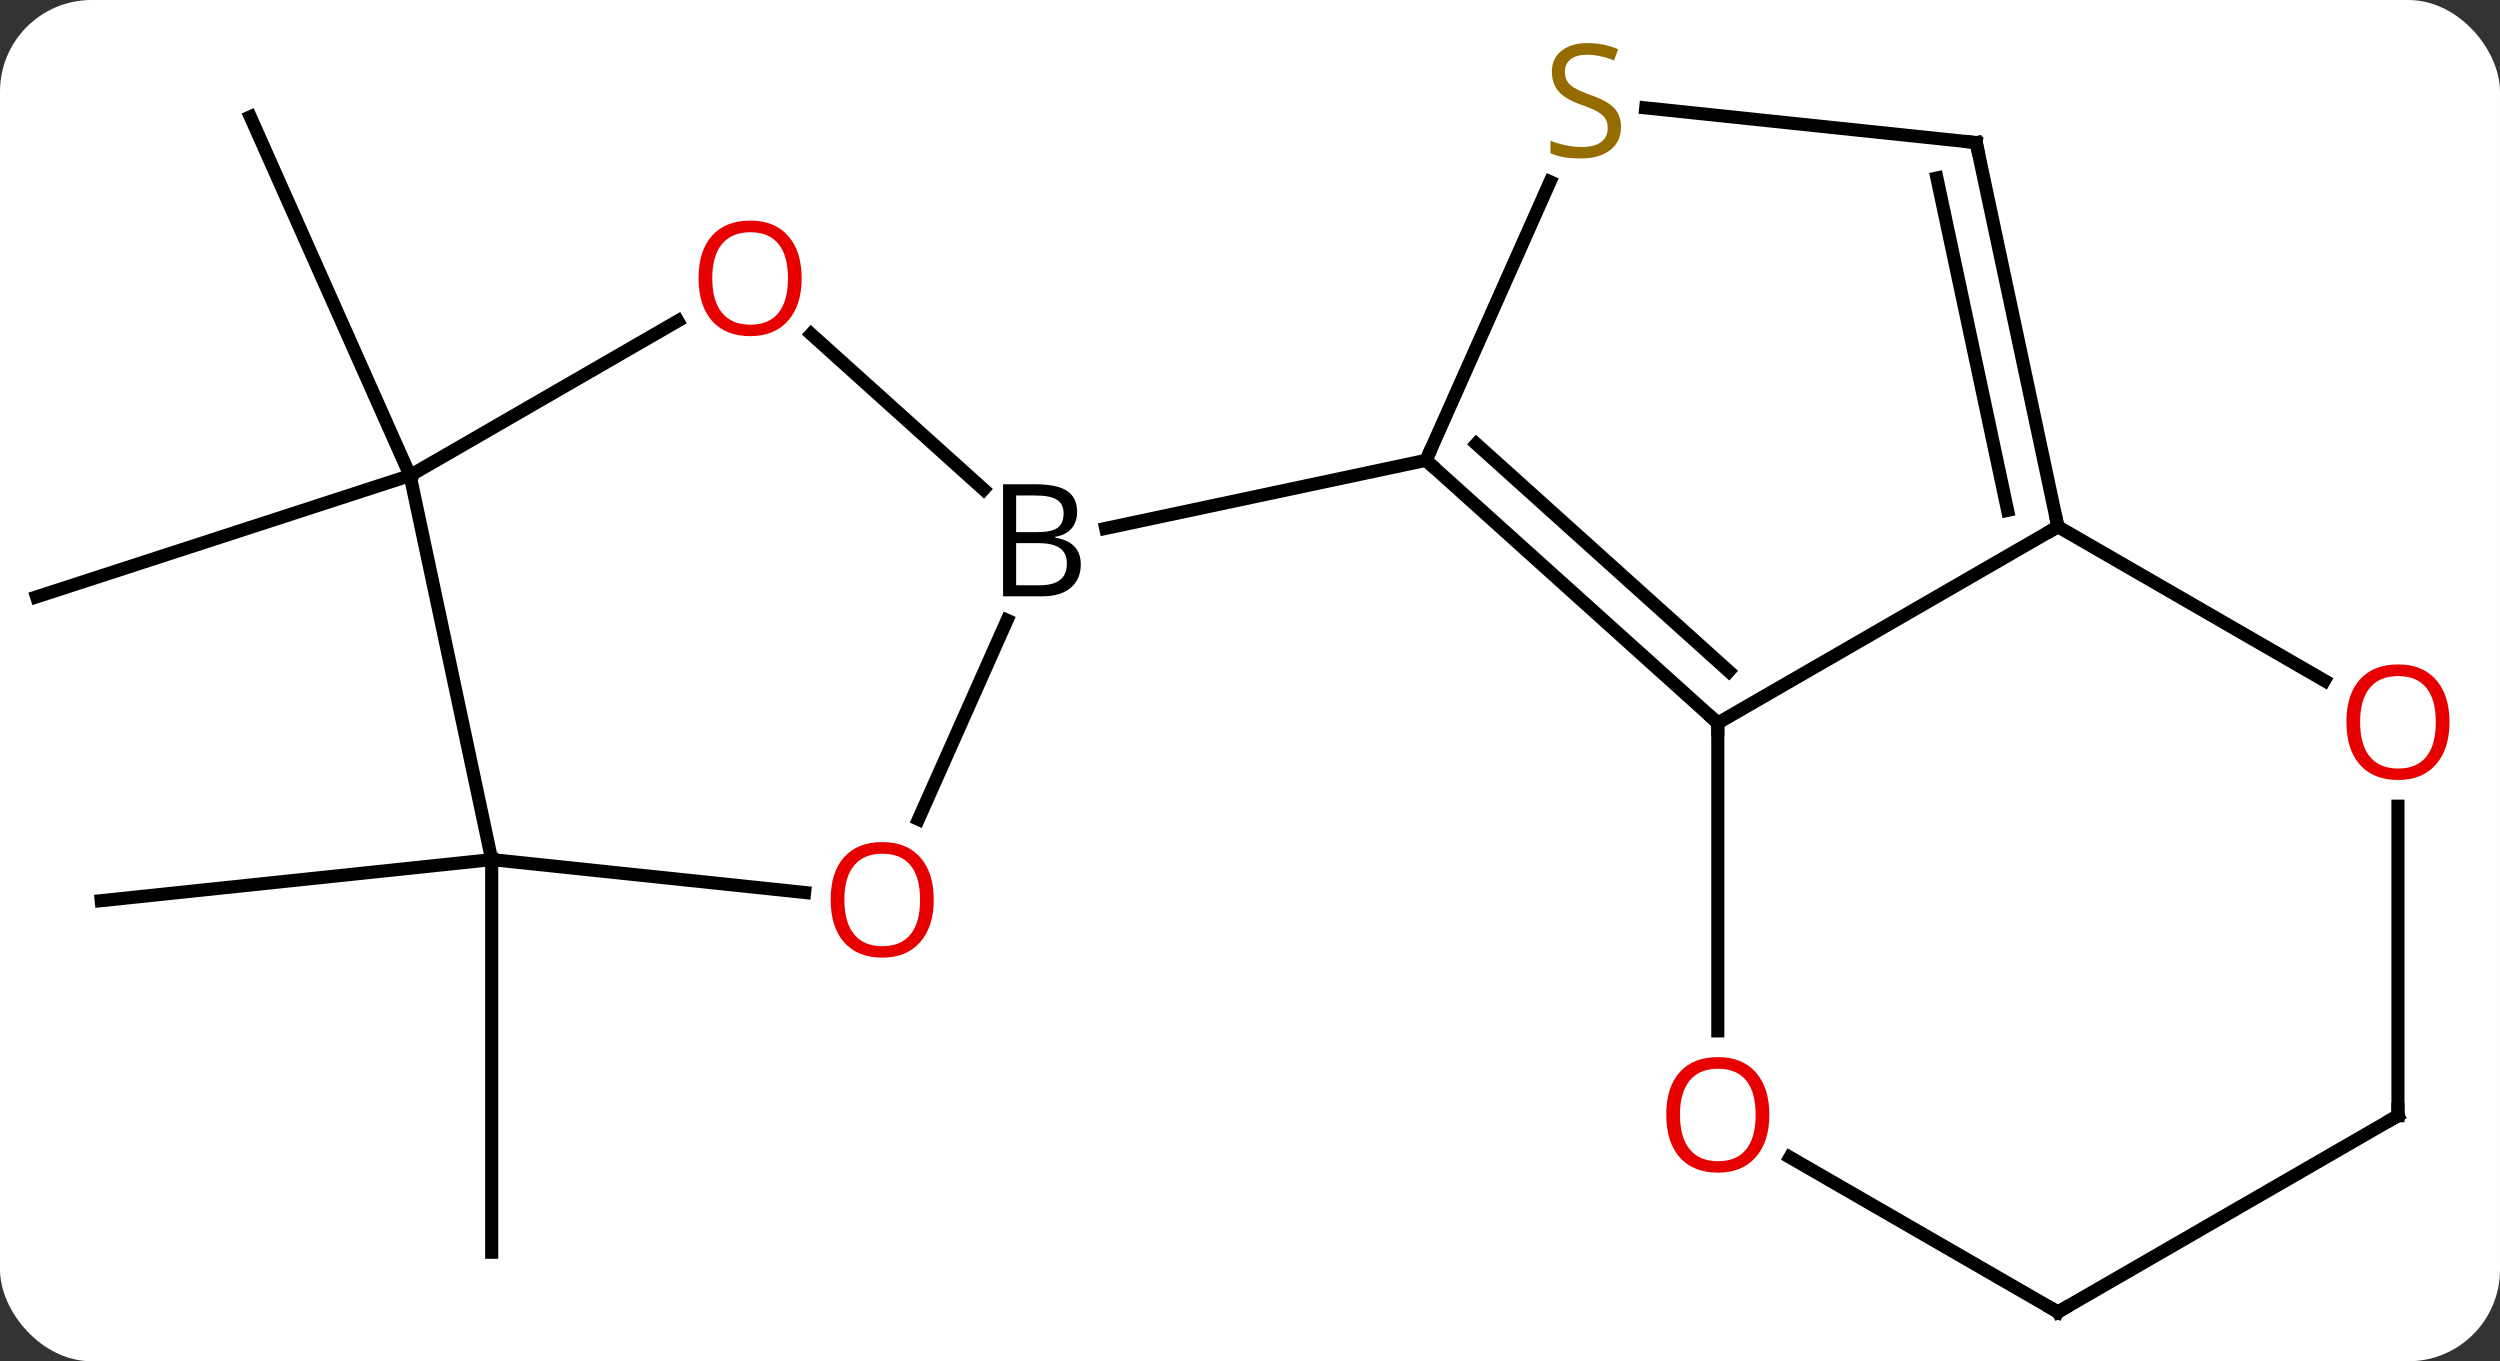 <svg width="191" viewBox="0 0 191 104" style="fill-opacity:1; color-rendering:auto; color-interpolation:auto; text-rendering:auto; stroke:black; stroke-linecap:square; stroke-miterlimit:10; shape-rendering:auto; stroke-opacity:1; fill:black; stroke-dasharray:none; font-weight:normal; stroke-width:1; font-family:'Open Sans'; font-style:normal; stroke-linejoin:miter; font-size:12; stroke-dashoffset:0; image-rendering:auto;" height="104" class="cas-substance-image" xmlns:xlink="http://www.w3.org/1999/xlink" xmlns="http://www.w3.org/2000/svg"><rect x="0" y="0" width="191" height="104" fill="#333333" stroke="none"/><svg class="cas-substance-single-component"><rect y="0" x="0" width="191" stroke="none" ry="7" rx="7" height="104" fill="white" class="cas-substance-group"/><svg y="0" x="0" width="191" viewBox="0 0 191 104" style="fill:black;" height="104" class="cas-substance-single-component-image"><svg><g><g transform="translate(93,54)" style="text-rendering:geometricPrecision; color-rendering:optimizeQuality; color-interpolation:linearRGB; stroke-linecap:butt; image-rendering:optimizeQuality;"><line y2="11.673" y1="41.673" x2="-55.434" x1="-55.434" style="fill:none;"/><line y2="11.673" y1="14.811" x2="-55.434" x1="-85.269" style="fill:none;"/><line y2="-17.67" y1="-8.4" x2="-61.671" x1="-90.204" style="fill:none;"/><line y2="-17.67" y1="-45.078" x2="-61.671" x1="-73.875" style="fill:none;"/><line y2="1.239" y1="-18.834" x2="38.241" x1="15.948" style="fill:none;"/><line y2="-2.714" y1="-20.083" x2="39.081" x1="19.792" style="fill:none;"/><line y2="-40.117" y1="-18.834" x2="25.424" x1="15.948" style="fill:none;"/><line y2="-13.633" y1="-18.834" x2="-8.524" x1="15.948" style="fill:none;"/><line y2="-13.761" y1="1.239" x2="64.224" x1="38.241" style="fill:none;"/><line y2="24.762" y1="1.239" x2="38.241" x1="38.241" style="fill:none;"/><line y2="-43.104" y1="-45.757" x2="57.984" x1="32.733" style="fill:none;"/><line y2="-43.104" y1="-13.761" x2="57.984" x1="64.224" style="fill:none;"/><line y2="-40.4" y1="-15.009" x2="54.981" x1="60.38" style="fill:none;"/><line y2="-2.002" y1="-13.761" x2="84.59" x1="64.224" style="fill:none;"/><line y2="46.239" y1="34.417" x2="64.224" x1="43.747" style="fill:none;"/><line y2="31.239" y1="7.591" x2="90.204" x1="90.204" style="fill:none;"/><line y2="31.239" y1="46.239" x2="90.204" x1="64.224" style="fill:none;"/><line y2="8.596" y1="-6.614" x2="-22.832" x1="-16.062" style="fill:none;"/><line y2="-28.473" y1="-16.608" x2="-31.03" x1="-17.853" style="fill:none;"/><line y2="11.673" y1="14.188" x2="-55.434" x1="-31.526" style="fill:none;"/><line y2="-17.67" y1="-29.481" x2="-61.671" x1="-41.214" style="fill:none;"/><line y2="-17.67" y1="11.673" x2="-61.671" x1="-55.434" style="fill:none;"/><path style="fill:none; stroke-miterlimit:5;" d="M16.32 -18.499 L15.948 -18.834 L16.151 -19.291"/><path style="fill:none; stroke-miterlimit:5;" d="M37.869 0.904 L38.241 1.239 L38.241 1.739"/></g><g transform="translate(93,54)" style="stroke-linecap:butt; fill:rgb(148,108,0); text-rendering:geometricPrecision; color-rendering:optimizeQuality; image-rendering:optimizeQuality; font-family:'Open Sans'; stroke:rgb(148,108,0); color-interpolation:linearRGB; stroke-miterlimit:5;"><path style="stroke:none;" d="M30.844 -44.301 Q30.844 -43.176 30.024 -42.536 Q29.204 -41.895 27.797 -41.895 Q26.266 -41.895 25.454 -42.301 L25.454 -43.255 Q25.985 -43.036 26.602 -42.903 Q27.219 -42.77 27.829 -42.77 Q28.829 -42.77 29.329 -43.153 Q29.829 -43.536 29.829 -44.208 Q29.829 -44.645 29.649 -44.934 Q29.469 -45.223 29.055 -45.466 Q28.641 -45.708 27.782 -46.005 Q26.594 -46.426 26.079 -47.012 Q25.563 -47.598 25.563 -48.551 Q25.563 -49.536 26.305 -50.122 Q27.047 -50.708 28.282 -50.708 Q29.547 -50.708 30.626 -50.239 L30.313 -49.38 Q29.251 -49.817 28.251 -49.817 Q27.454 -49.817 27.008 -49.481 Q26.563 -49.145 26.563 -48.536 Q26.563 -48.098 26.727 -47.809 Q26.891 -47.52 27.282 -47.286 Q27.672 -47.051 28.485 -46.755 Q29.829 -46.286 30.337 -45.731 Q30.844 -45.176 30.844 -44.301 Z"/><path style="fill:none; stroke:black;" d="M64.12 -14.25 L64.224 -13.761 L63.791 -13.511"/><path style="fill:rgb(230,0,0); stroke:none;" d="M42.178 31.169 Q42.178 33.231 41.139 34.411 Q40.1 35.591 38.257 35.591 Q36.366 35.591 35.335 34.426 Q34.303 33.262 34.303 31.153 Q34.303 29.059 35.335 27.911 Q36.366 26.762 38.257 26.762 Q40.116 26.762 41.147 27.934 Q42.178 29.106 42.178 31.169 ZM35.35 31.169 Q35.35 32.903 36.093 33.809 Q36.835 34.716 38.257 34.716 Q39.678 34.716 40.405 33.817 Q41.132 32.919 41.132 31.169 Q41.132 29.434 40.405 28.544 Q39.678 27.653 38.257 27.653 Q36.835 27.653 36.093 28.552 Q35.35 29.45 35.35 31.169 Z"/><path style="fill:none; stroke:black;" d="M57.487 -43.156 L57.984 -43.104 L58.088 -42.615"/><path style="fill:rgb(230,0,0); stroke:none;" d="M94.141 1.169 Q94.141 3.231 93.102 4.411 Q92.063 5.591 90.22 5.591 Q88.329 5.591 87.298 4.426 Q86.266 3.262 86.266 1.153 Q86.266 -0.941 87.298 -2.089 Q88.329 -3.238 90.22 -3.238 Q92.079 -3.238 93.11 -2.066 Q94.141 -0.894 94.141 1.169 ZM87.313 1.169 Q87.313 2.903 88.056 3.809 Q88.798 4.716 90.22 4.716 Q91.641 4.716 92.368 3.817 Q93.095 2.919 93.095 1.169 Q93.095 -0.566 92.368 -1.456 Q91.641 -2.347 90.22 -2.347 Q88.798 -2.347 88.056 -1.448 Q87.313 -0.55 87.313 1.169 Z"/><path style="fill:none; stroke:black;" d="M63.791 45.989 L64.224 46.239 L64.657 45.989"/><path style="fill:none; stroke:black;" d="M90.204 30.739 L90.204 31.239 L89.771 31.489"/><path style="fill:black; stroke:none;" d="M-16.367 -17.003 L-13.945 -17.003 Q-12.242 -17.003 -11.476 -16.495 Q-10.71 -15.988 -10.71 -14.894 Q-10.71 -14.128 -11.132 -13.628 Q-11.554 -13.128 -12.382 -12.988 L-12.382 -12.925 Q-10.429 -12.597 -10.429 -10.878 Q-10.429 -9.738 -11.203 -9.089 Q-11.976 -8.441 -13.367 -8.441 L-16.367 -8.441 L-16.367 -17.003 ZM-15.367 -13.347 L-13.726 -13.347 Q-12.664 -13.347 -12.203 -13.675 Q-11.742 -14.003 -11.742 -14.784 Q-11.742 -15.503 -12.257 -15.824 Q-12.773 -16.144 -13.898 -16.144 L-15.367 -16.144 L-15.367 -13.347 ZM-15.367 -12.503 L-15.367 -9.284 L-13.57 -9.284 Q-12.539 -9.284 -12.015 -9.691 Q-11.492 -10.097 -11.492 -10.956 Q-11.492 -11.753 -12.031 -12.128 Q-12.57 -12.503 -13.664 -12.503 L-15.367 -12.503 Z"/><path style="fill:rgb(230,0,0); stroke:none;" d="M-21.662 14.741 Q-21.662 16.803 -22.701 17.983 Q-23.74 19.163 -25.583 19.163 Q-27.474 19.163 -28.505 17.998 Q-29.537 16.834 -29.537 14.725 Q-29.537 12.631 -28.505 11.483 Q-27.474 10.334 -25.583 10.334 Q-23.724 10.334 -22.693 11.506 Q-21.662 12.678 -21.662 14.741 ZM-28.49 14.741 Q-28.49 16.475 -27.747 17.381 Q-27.005 18.288 -25.583 18.288 Q-24.162 18.288 -23.435 17.389 Q-22.708 16.491 -22.708 14.741 Q-22.708 13.006 -23.435 12.116 Q-24.162 11.225 -25.583 11.225 Q-27.005 11.225 -27.747 12.123 Q-28.49 13.022 -28.49 14.741 Z"/><path style="fill:rgb(230,0,0); stroke:none;" d="M-31.753 -32.74 Q-31.753 -30.678 -32.793 -29.498 Q-33.832 -28.318 -35.675 -28.318 Q-37.566 -28.318 -38.597 -29.483 Q-39.629 -30.647 -39.629 -32.756 Q-39.629 -34.85 -38.597 -35.998 Q-37.566 -37.147 -35.675 -37.147 Q-33.816 -37.147 -32.785 -35.975 Q-31.753 -34.803 -31.753 -32.74 ZM-38.582 -32.74 Q-38.582 -31.006 -37.839 -30.1 Q-37.097 -29.193 -35.675 -29.193 Q-34.254 -29.193 -33.527 -30.092 Q-32.8 -30.99 -32.8 -32.74 Q-32.8 -34.475 -33.527 -35.365 Q-34.254 -36.256 -35.675 -36.256 Q-37.097 -36.256 -37.839 -35.358 Q-38.582 -34.459 -38.582 -32.74 Z"/></g></g></svg></svg></svg></svg>